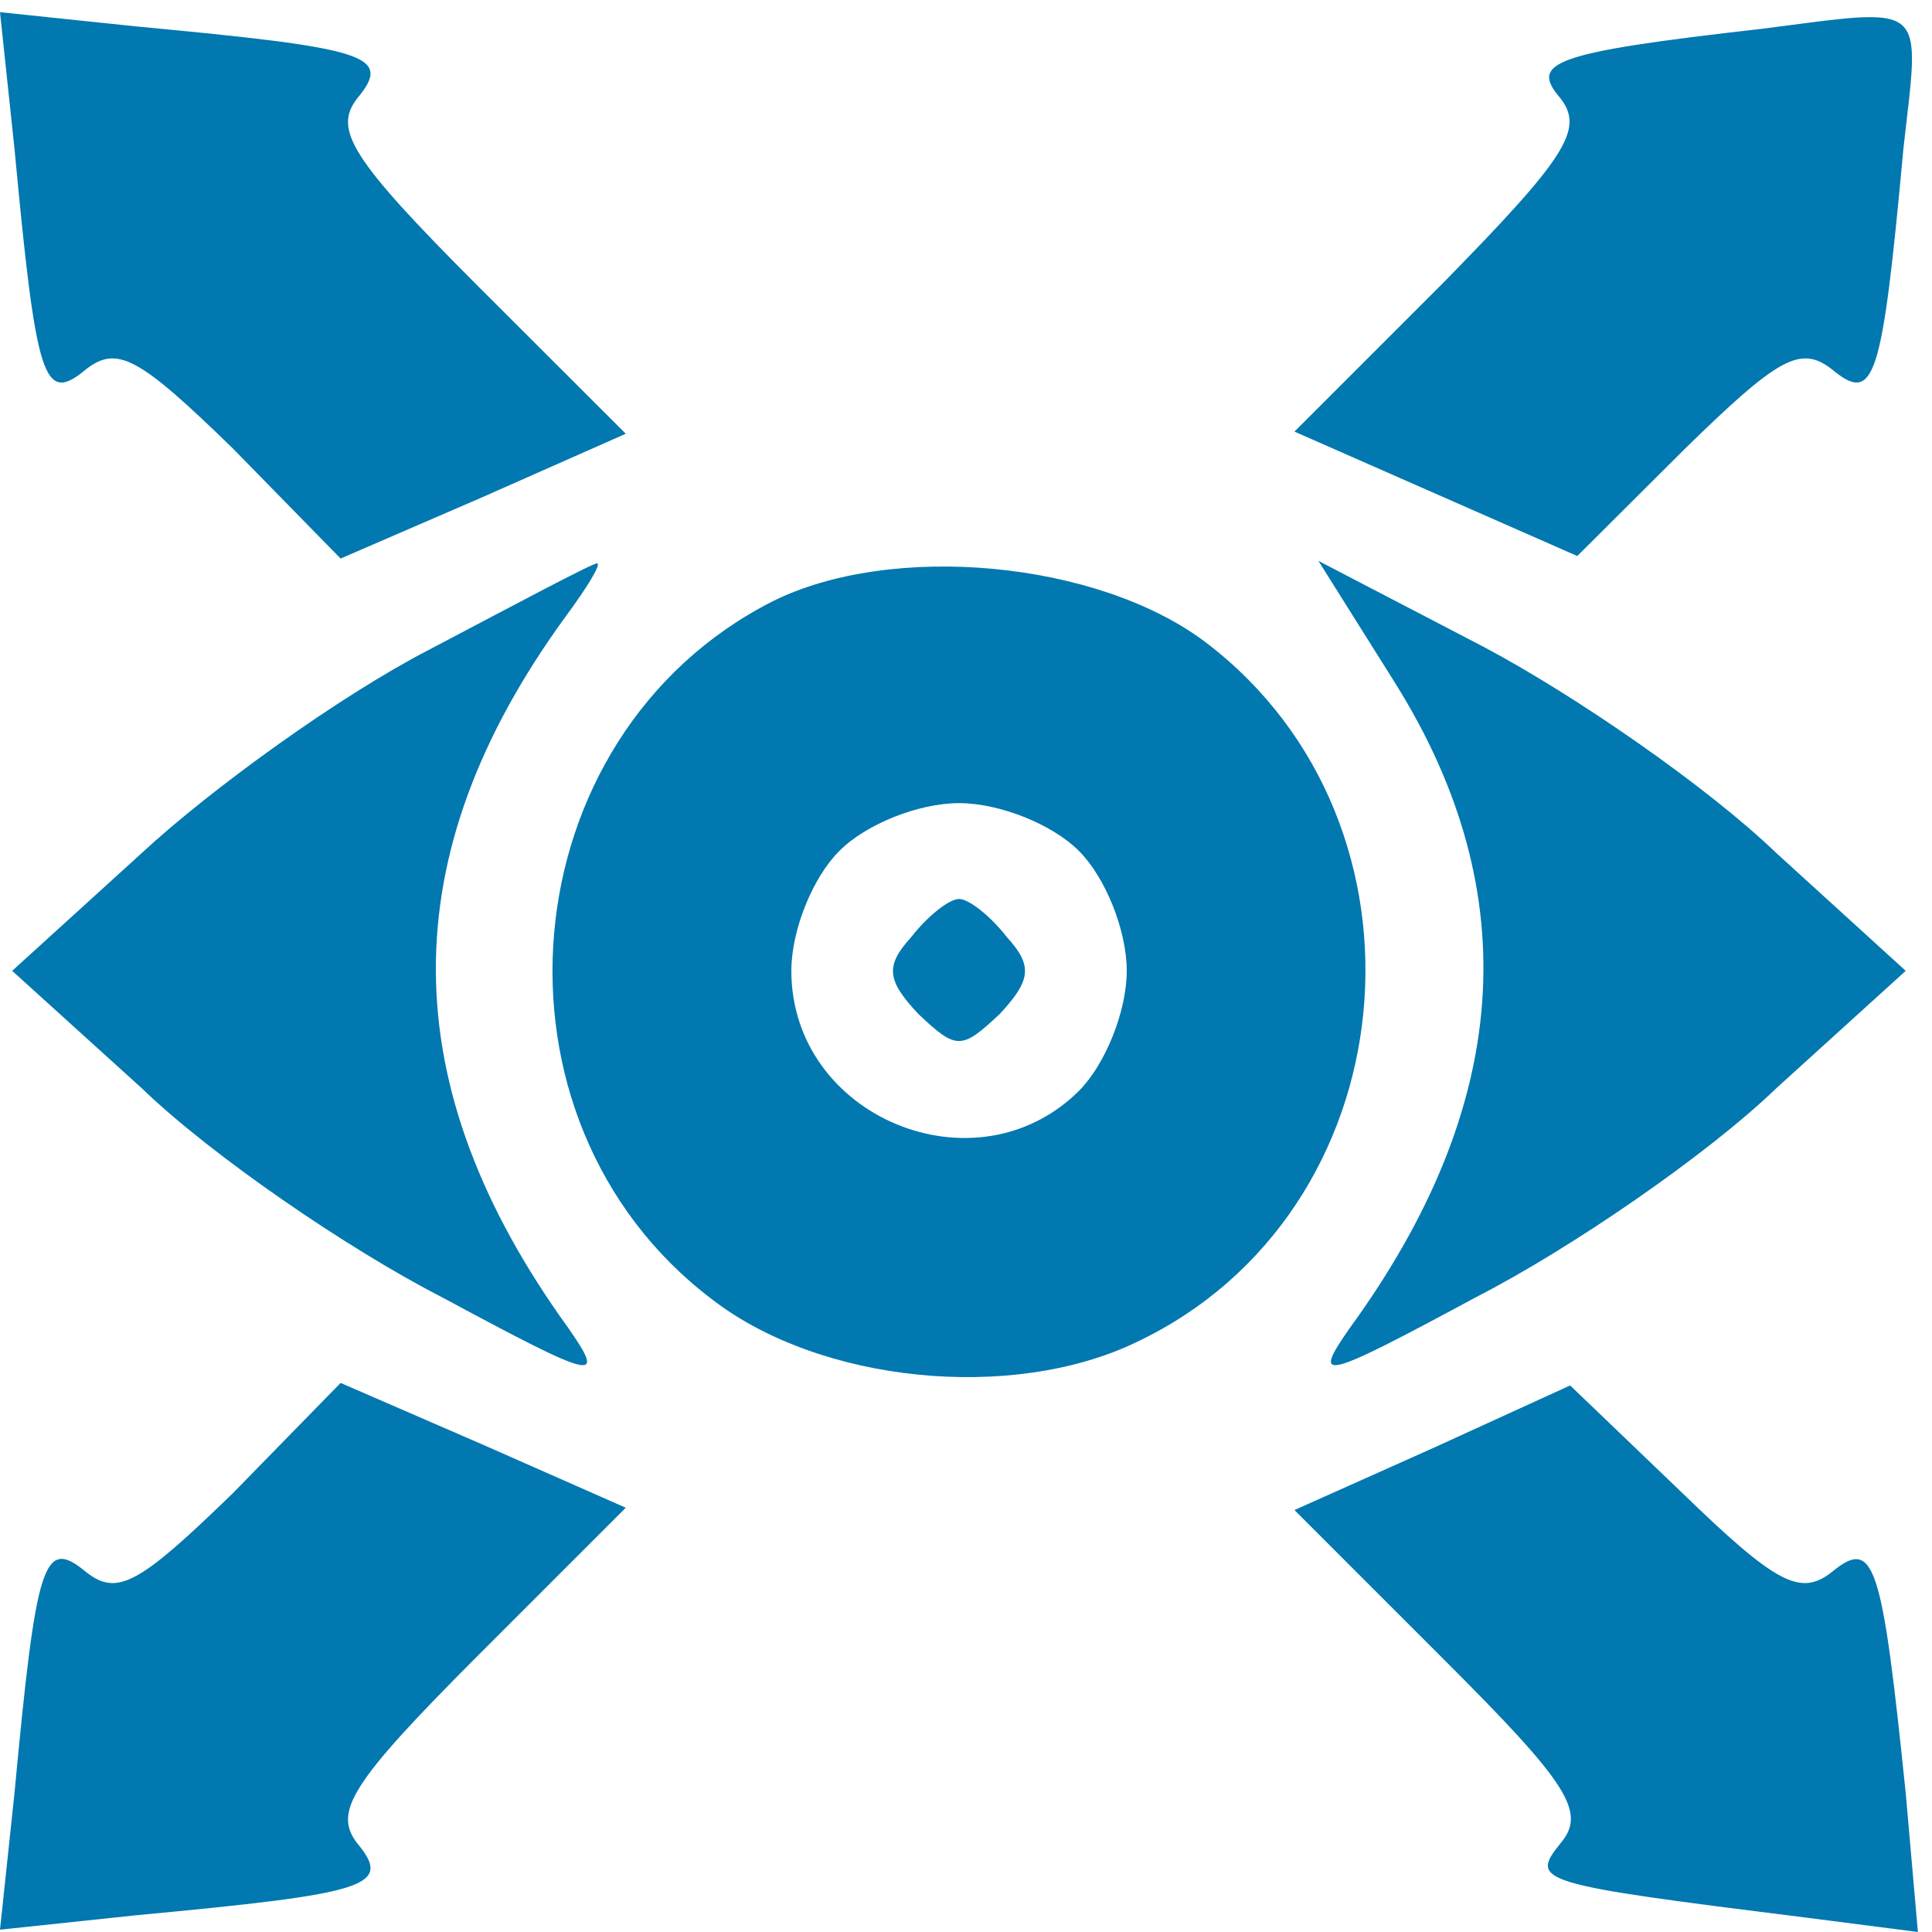 <svg xmlns="http://www.w3.org/2000/svg" width="100" height="100">
<path fill="#0178af" stroke="#000000" stroke-width="0" d="M0.75 7.7 C1.88 19.73 2.25 20.96 4.47 19.1 C6.08 17.87 7.2 18.49 12.04 23.2 L17.63 28.91 L25.07 25.69 L32.39 22.45 L24.7 14.77 C18.13 8.19 17.25 6.7 18.49 5.09 C20.36 2.85 18.99 2.49 7.08 1.37 L0 0.63 L0.75 7.7 Z M91.2 1.49 C80.28 2.73 79.17 3.23 80.77 5.09 C82.02 6.7 81.02 8.19 74.7 14.64 L67 22.34 L74.32 25.56 L81.64 28.78 L87.24 23.2 C92.06 18.49 93.19 17.87 94.8 19.1 C97.03 20.96 97.41 19.73 98.52 7.7 C99.38 0 99.88 0.38 91.2 1.49 Z M22.21 33.63 C17.63 35.99 10.93 40.82 7.33 44.16 L0.63 50.25 L7.33 56.32 C10.93 59.8 18 64.64 22.83 67.12 C30.9 71.46 31.39 71.58 29.41 68.73 C20.36 56.21 20.23 44.3 29.3 31.88 C30.4 30.39 31.15 29.16 30.9 29.16 C30.65 29.16 26.69 31.27 22.21 33.63 Z M39.96 31.14 C26.31 38.09 24.57 57.94 36.85 67.25 C42.44 71.58 52.37 72.58 58.82 69.47 C72.96 62.78 74.82 42.67 62.41 33.25 C56.84 29.03 46.16 28.03 39.96 31.14 Z M55.85 44.05 C57.21 45.41 58.32 48.14 58.32 50.25 C58.32 52.35 57.21 55.09 55.85 56.46 C50.5 61.78 40.96 57.82 40.96 50.25 C40.96 48.14 42.07 45.41 43.44 44.05 C44.8 42.67 47.53 41.57 49.64 41.57 C51.75 41.57 54.48 42.67 55.85 44.05 Z M47.16 48.51 C45.8 50 45.91 50.75 47.53 52.48 C49.51 54.35 49.76 54.35 51.75 52.48 C53.35 50.75 53.48 50 52.12 48.51 C51.25 47.39 50.14 46.53 49.64 46.53 C49.14 46.53 48.03 47.39 47.16 48.51 Z M72.21 35.35 C79.05 46.28 78.17 57.32 69.87 68.73 C67.88 71.58 68.38 71.46 76.44 67.12 C81.27 64.64 88.34 59.8 91.95 56.32 L98.64 50.25 L91.95 44.16 C88.34 40.69 81.52 35.99 76.81 33.49 L68.24 29.03 L72.21 35.35 Z M12.04 77.3 C7.2 82 6.08 82.63 4.47 81.38 C2.25 79.53 1.88 80.77 0.75 92.81 L0 99.88 L7.08 99.13 C18.99 98.01 20.36 97.65 18.49 95.41 C17.25 93.79 18.13 92.31 24.7 85.73 L32.39 78.04 L25.07 74.81 L17.63 71.58 L12.04 77.3 Z M74.2 74.94 L67 78.16 L74.7 85.86 C81.16 92.31 82.14 93.79 80.77 95.41 C79.17 97.4 79.53 97.51 93.44 99.25 L99.27 100 L98.64 92.81 C97.41 80.89 97.03 79.53 94.8 81.38 C93.19 82.63 91.95 82 87.1 77.3 L81.27 71.71 L74.2 74.94 Z "/>
</svg>
